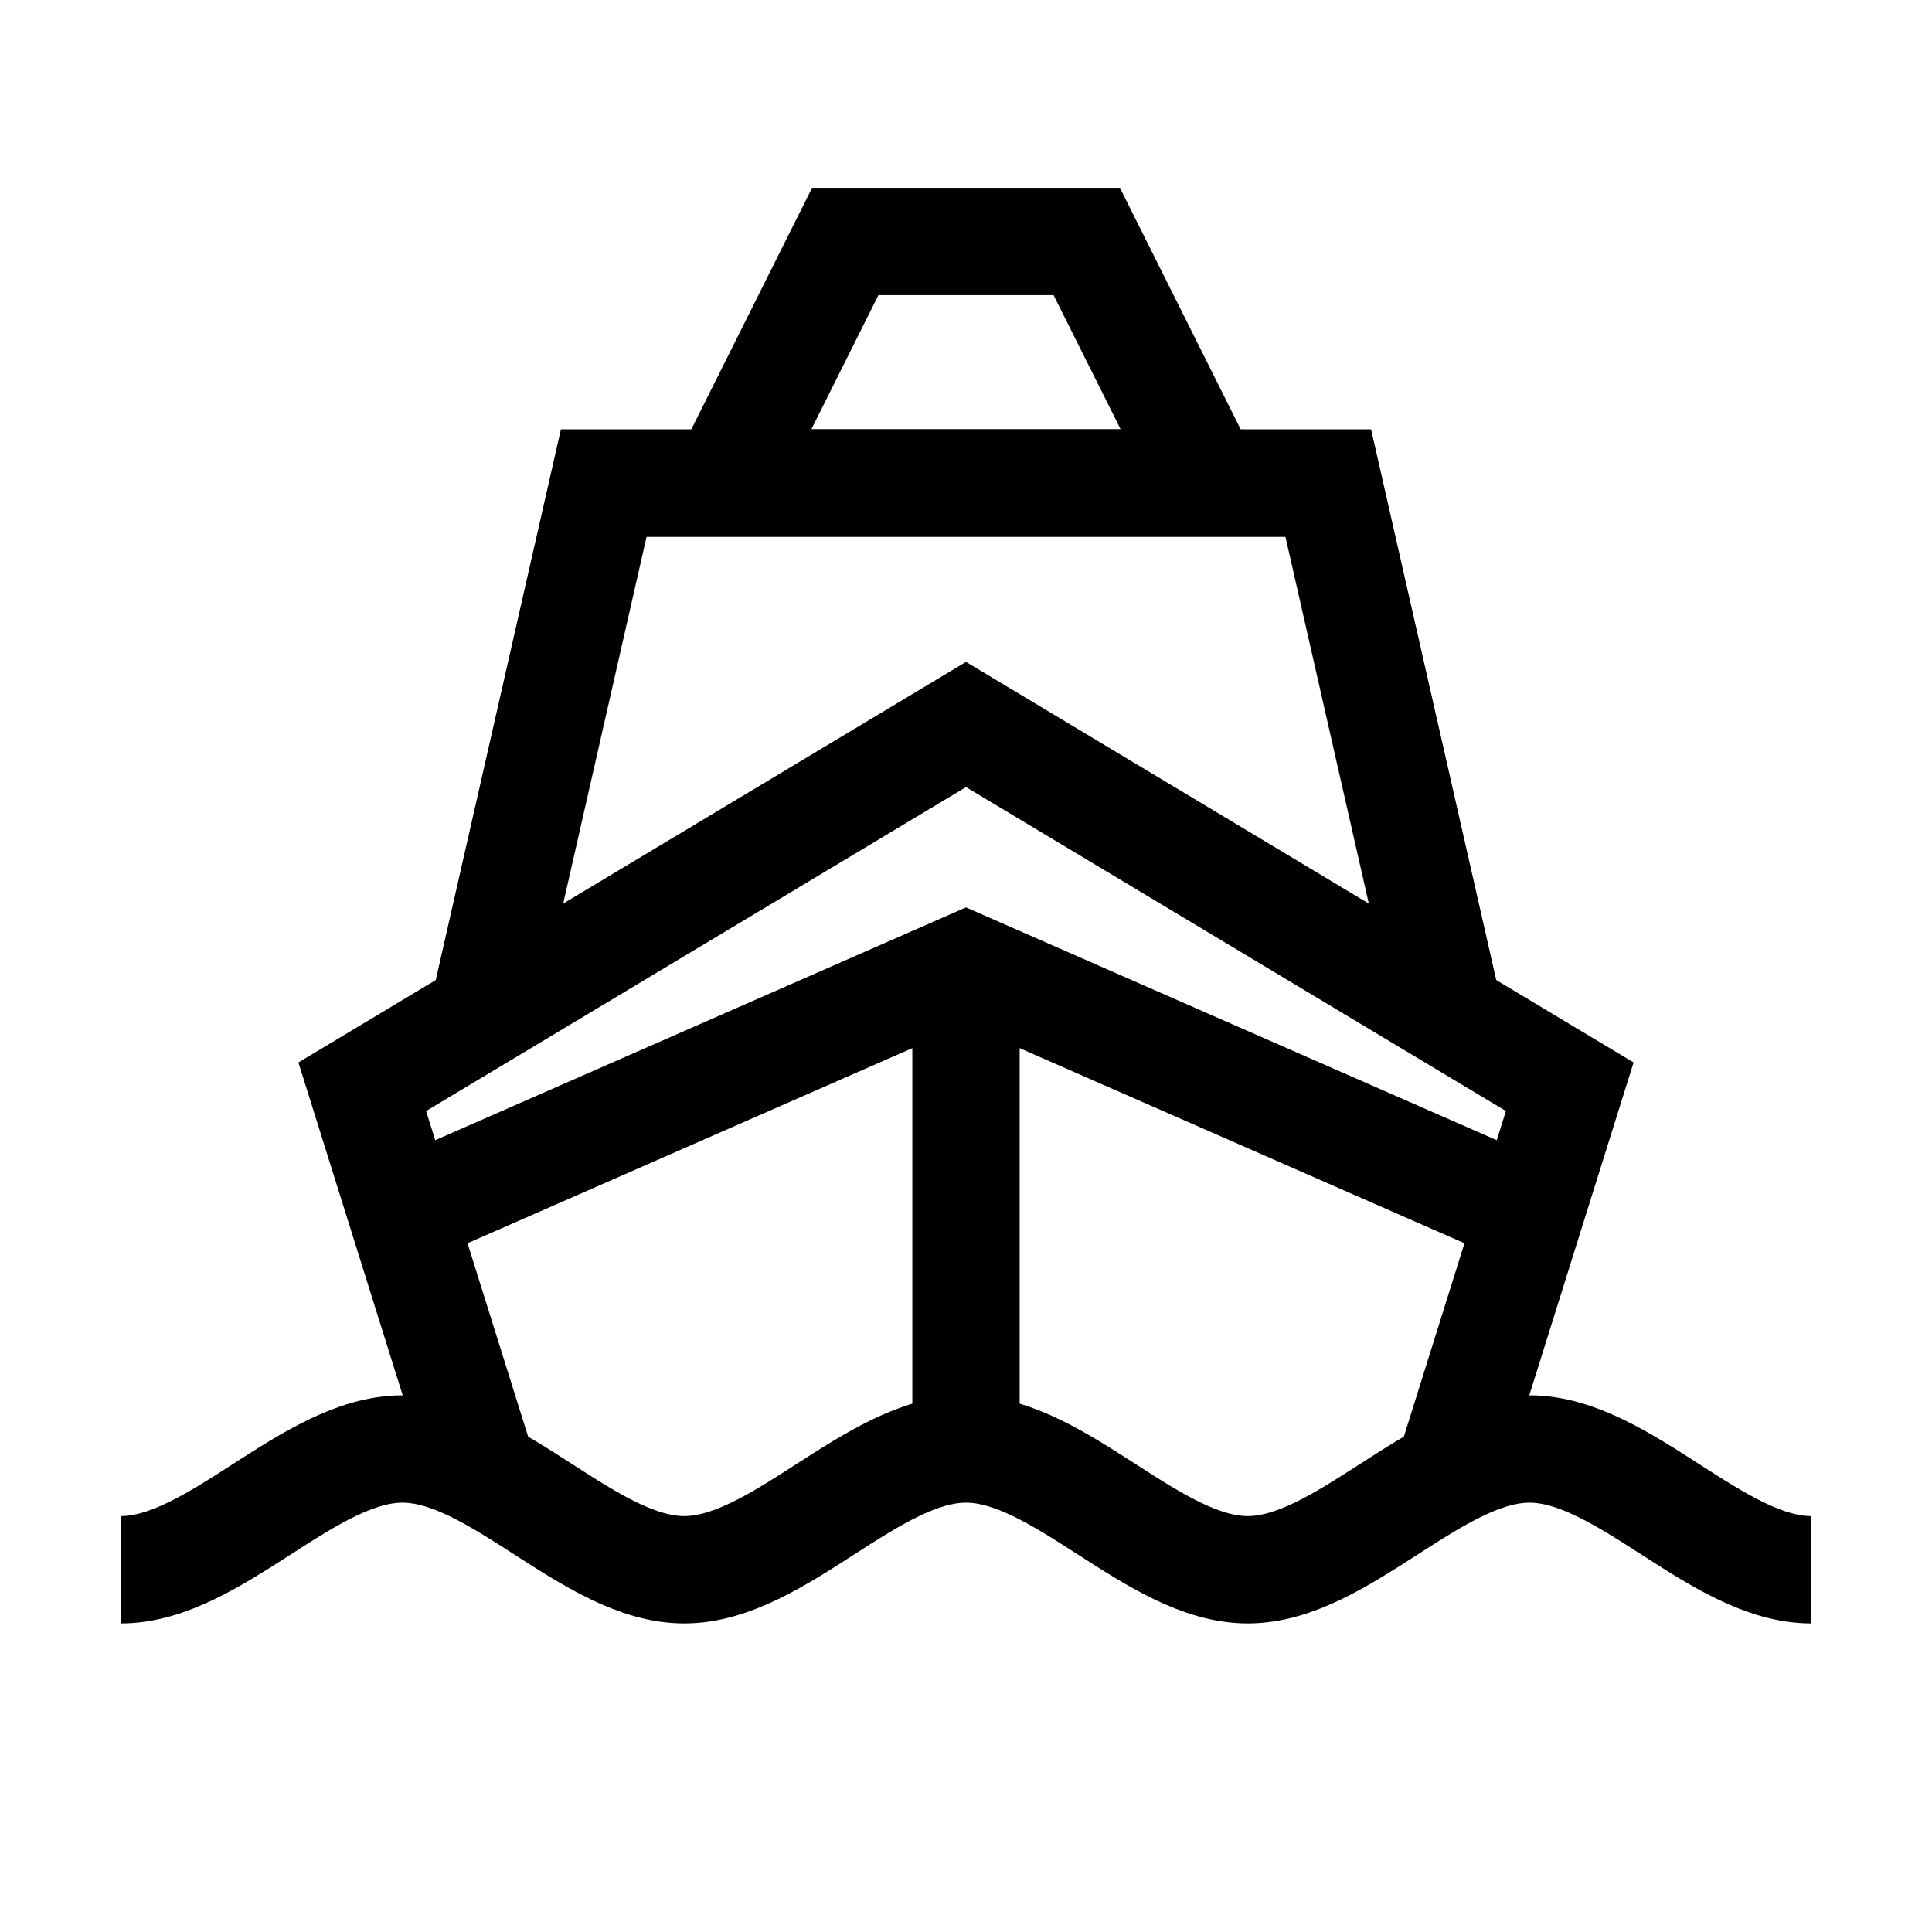 <?xml version="1.0" encoding="UTF-8"?>
<svg id="Layer_1" data-name="Layer 1" xmlns="http://www.w3.org/2000/svg" viewBox="0 0 72 72">
  <path d="M4.5,58.5c3.5,0,7-4.5,10.5-4.5s7,4.5,10.5,4.5,7-4.5,10.5-4.5,7,4.5,10.5,4.5,7-4.5,10.5-4.5,7,4.5,10.5,4.5" style="fill: none; stroke: #010101; stroke-miterlimit: 10; stroke-width: 4px;"/>
  <polyline points="18 54.86 13.5 40.5 36 27 58.5 40.5 54 54.86" style="fill: none; stroke: #010101; stroke-miterlimit: 10; stroke-width: 4px;"/>
  <polyline points="18 37.8 22.5 18 49.5 18 54 37.8" style="fill: none; stroke: #010101; stroke-miterlimit: 10; stroke-width: 4px;"/>
  <polygon points="45 18 27 18 31.5 9 40.5 9 45 18" style="fill: none; stroke: #010101; stroke-miterlimit: 10; stroke-width: 4px;"/>
  <line x1="36" y1="36" x2="36" y2="54" style="fill: none; stroke: #010101; stroke-miterlimit: 10; stroke-width: 4px;"/>
  <polyline points="14.98 45.22 36 36 57.02 45.22" style="fill: none; stroke: #010101; stroke-miterlimit: 10; stroke-width: 4px;"/>
</svg>